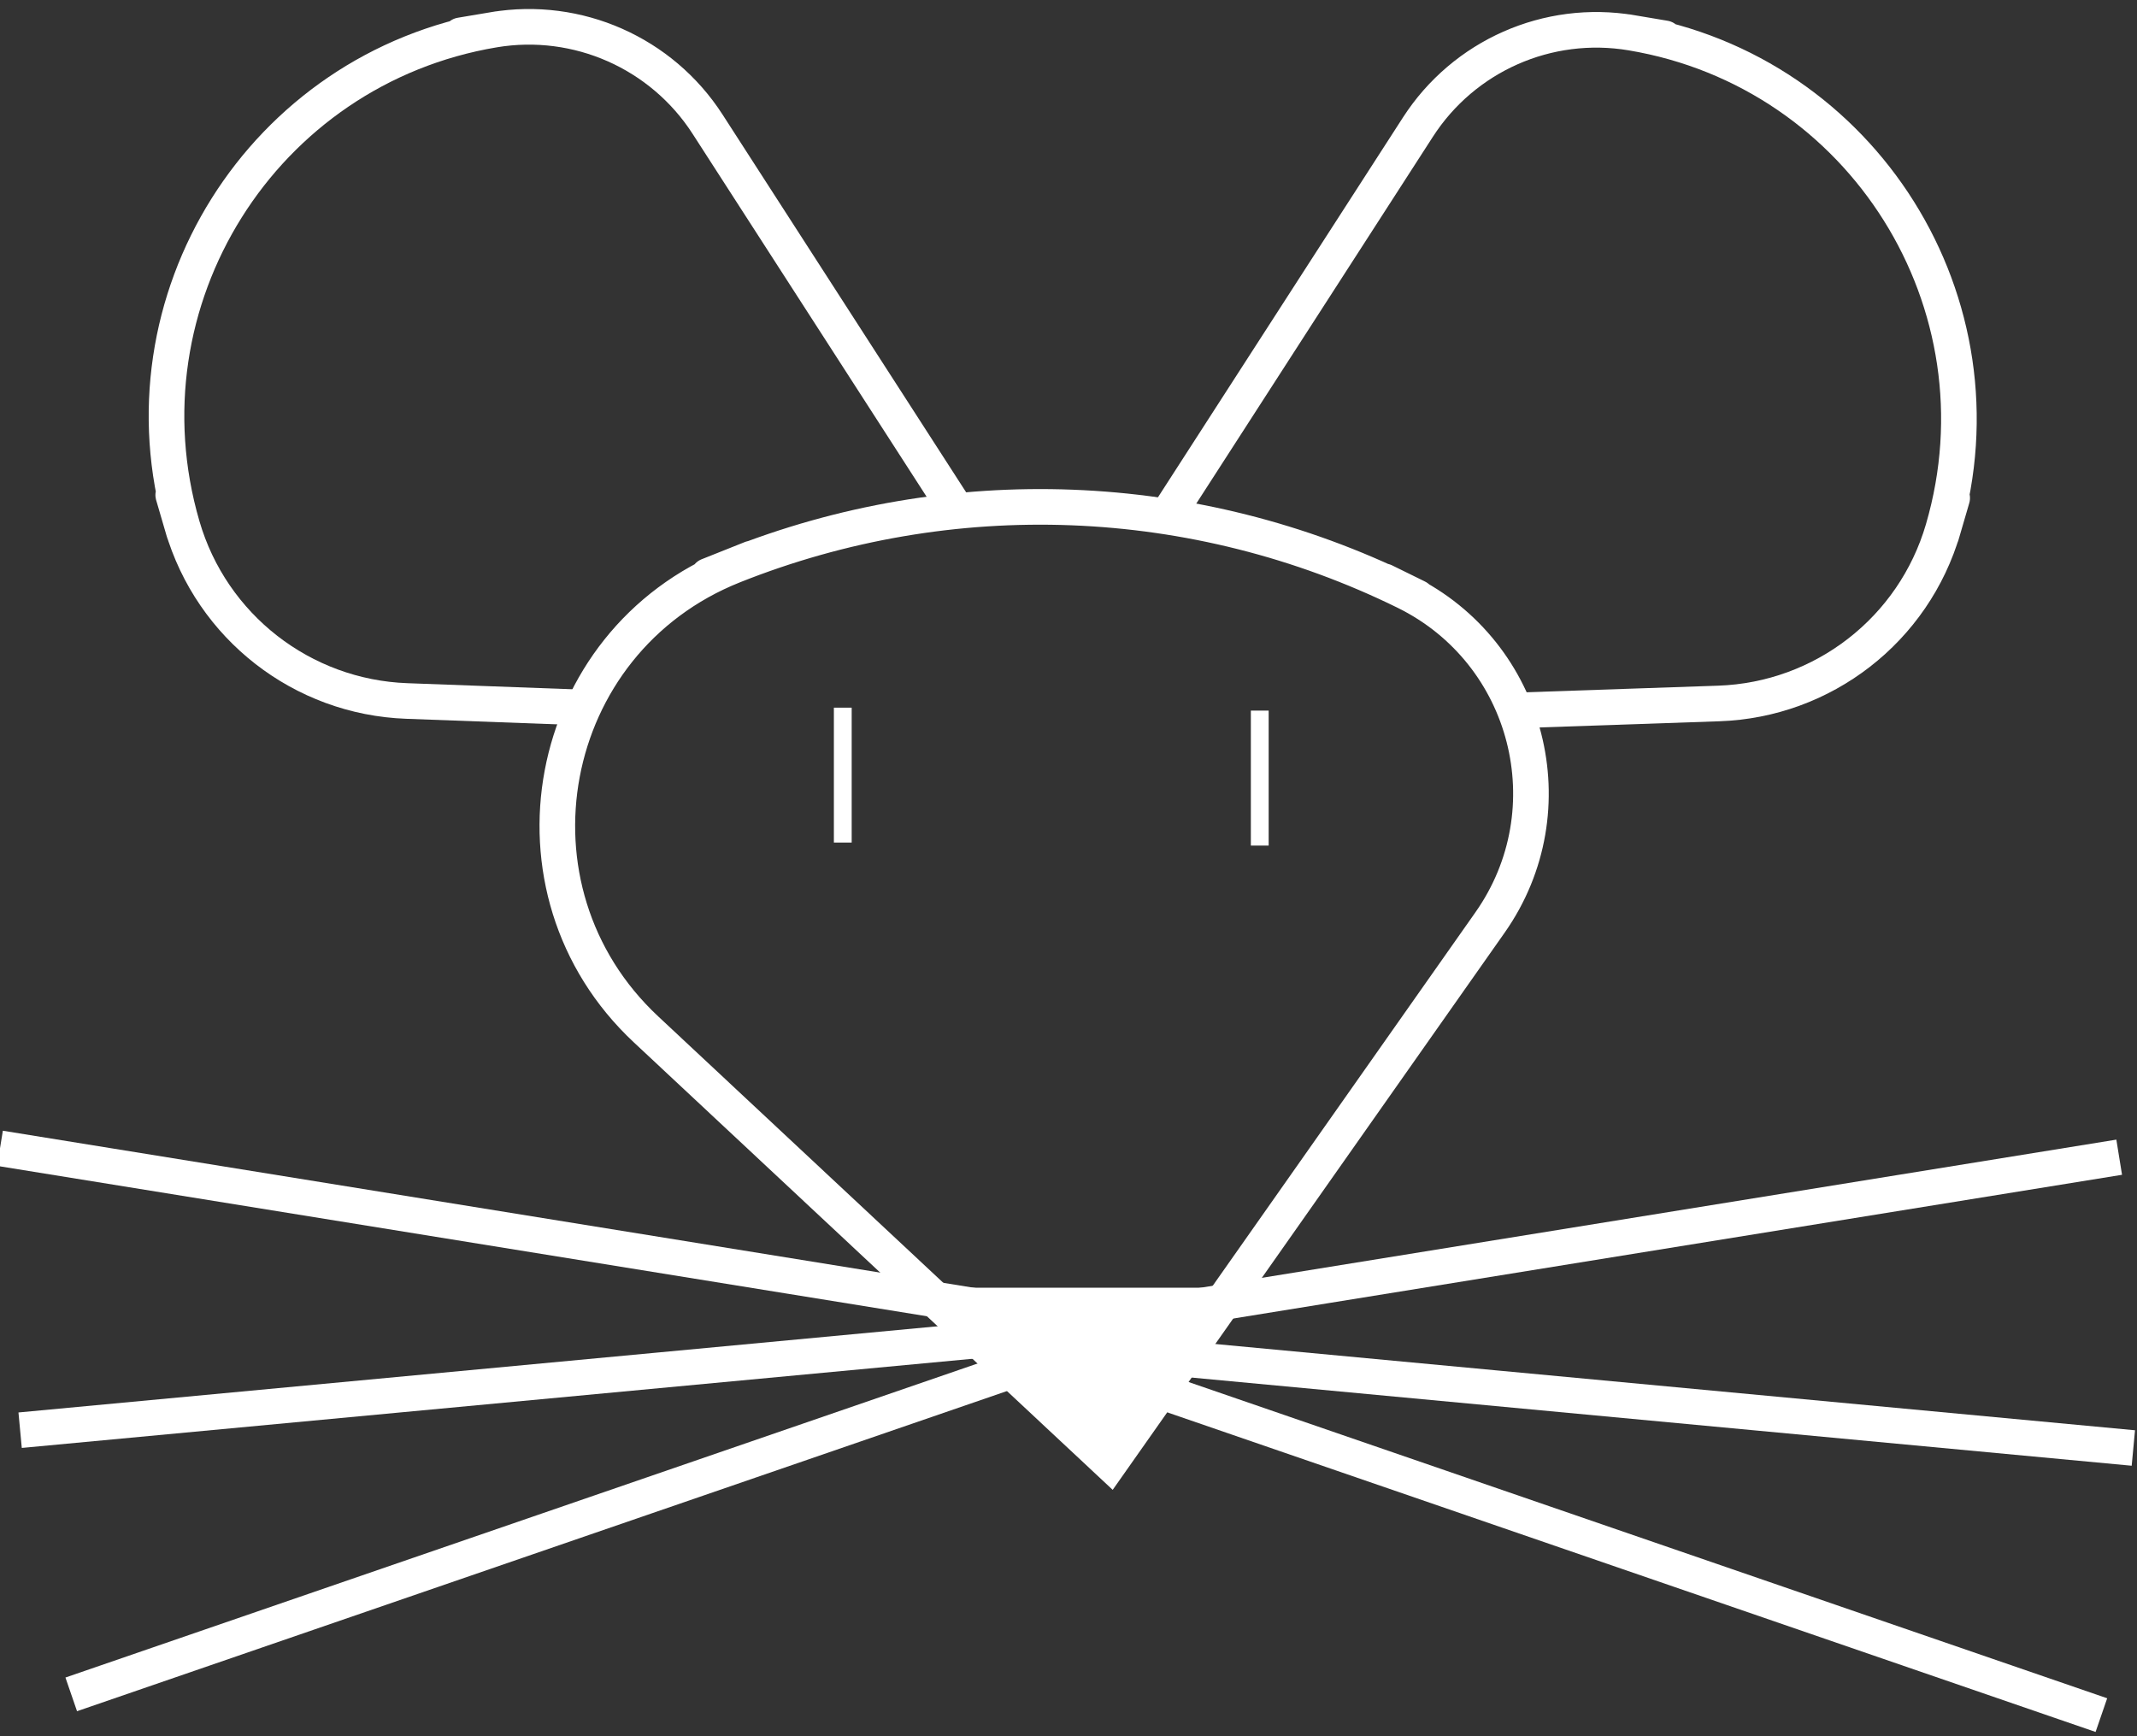 <?xml version="1.0" encoding="UTF-8" standalone="no"?>
<!DOCTYPE svg PUBLIC "-//W3C//DTD SVG 1.1//EN" "http://www.w3.org/Graphics/SVG/1.1/DTD/svg11.dtd">
<svg version="1.1" xmlns="http://www.w3.org/2000/svg" xmlns:xlink="http://www.w3.org/1999/xlink" preserveAspectRatio="xMidYMid meet" viewBox="0 0 240 195" width="240" height="195"><rect x="0" y="0" width="240" height="195" fill="#333333" stroke="none"/><defs><path d="M108 58.2C92.78 34.6 83.26 19.84 79.46 13.94C74.3 5.94 64.86 1.77 55.47 3.34C45.69 4.98 58.56 2.83 55.47 3.34C29.46 7.7 13.09 33.79 20.48 59.1C21.58 62.88 17.7 49.59 20.48 59.1C23.77 70.39 33.93 78.3 45.68 78.73C48.39 78.83 55.16 79.08 65.99 79.48" id="cCaLMRAKe"></path><path d="M130.7 58.53C145.92 34.93 155.43 20.18 159.24 14.28C164.4 6.27 173.83 2.1 183.23 3.68C193 5.32 180.13 3.16 183.23 3.68C209.24 8.03 225.61 34.12 218.22 59.43C217.12 63.22 221 49.92 218.22 59.43C214.93 70.72 204.76 78.61 193.02 79.01C189.91 79.12 182.14 79.38 169.71 79.81" id="eh9y3U6vD"></path><path d="M94.65 94.63L94.65 79.48" id="a1wR7UXz6p"></path><path d="M141.48 94.97L141.48 79.81" id="b9EDSMZJZ"></path><path d="M124.65 164.3C147.42 131.93 161.65 111.7 167.34 103.61C176.25 90.94 171.74 73.3 157.83 66.46C150.41 62.81 163.13 69.06 157.83 66.46C134.22 54.86 106.79 53.8 82.35 63.55C73.17 67.21 90.03 60.49 82.35 63.55C60.99 72.07 55.75 99.92 72.56 115.62C79.5 122.11 96.87 138.34 124.65 164.3Z" id="a17WgOHL43"></path><path d="M138.32 145.63L124.65 164.3L104.65 145.63L138.32 145.63Z" id="b7ld7wdfK"></path><path d="M0 128.97L113.33 147.3" id="a1bljLEFMr"></path><path d="M2.26 160.63L115.93 149.97" id="aze9E1kj3"></path><path d="M8 190.3L119.33 151.97" id="e1U8rfJRVI"></path><path d="M238 129.97L124.67 148.3" id="d1nGOCcfiZ"></path><path d="M239.59 162.63L125.93 151.97" id="f2v10IcasH"></path><path d="M236 192.63L124.67 154.3" id="b2kZtcgIAZ"></path></defs><g><g><g><g><use xlink:href="#cCaLMRAKe" opacity="1" fill-opacity="0" stroke="#ffffff" stroke-width="4" stroke-opacity="1"></use></g></g><g><g><use xlink:href="#eh9y3U6vD" opacity="1" fill-opacity="0" stroke="#ffffff" stroke-width="4" stroke-opacity="1"></use></g></g><g><g><use xlink:href="#a1wR7UXz6p" opacity="1" fill-opacity="0" stroke="#ffffff" stroke-width="2" stroke-opacity="1"></use></g></g><g><g><use xlink:href="#b9EDSMZJZ" opacity="1" fill-opacity="0" stroke="#ffffff" stroke-width="2" stroke-opacity="1"></use></g></g><g><g><use xlink:href="#a17WgOHL43" opacity="1" fill-opacity="0" stroke="#ffffff" stroke-width="4" stroke-opacity="1"></use></g></g><g><use xlink:href="#b7ld7wdfK" opacity="1" fill="#ffffff" fill-opacity="1"></use><g><use xlink:href="#b7ld7wdfK" opacity="1" fill-opacity="0" stroke="#ffffff" stroke-width="2" stroke-opacity="1"></use></g></g><g><g><use xlink:href="#a1bljLEFMr" opacity="1" fill-opacity="0" stroke="#ffffff" stroke-width="4" stroke-opacity="1"></use></g></g><g><g><use xlink:href="#aze9E1kj3" opacity="1" fill-opacity="0" stroke="#ffffff" stroke-width="4" stroke-opacity="1"></use></g></g><g><g><use xlink:href="#e1U8rfJRVI" opacity="1" fill-opacity="0" stroke="#ffffff" stroke-width="4" stroke-opacity="1"></use></g></g><g><g><use xlink:href="#d1nGOCcfiZ" opacity="1" fill-opacity="0" stroke="#ffffff" stroke-width="4" stroke-opacity="1"></use></g></g><g><g><use xlink:href="#f2v10IcasH" opacity="1" fill-opacity="0" stroke="#ffffff" stroke-width="4" stroke-opacity="1"></use></g></g><g><g><use xlink:href="#b2kZtcgIAZ" opacity="1" fill-opacity="0" stroke="#ffffff" stroke-width="4" stroke-opacity="1"></use></g></g></g></g></svg>
